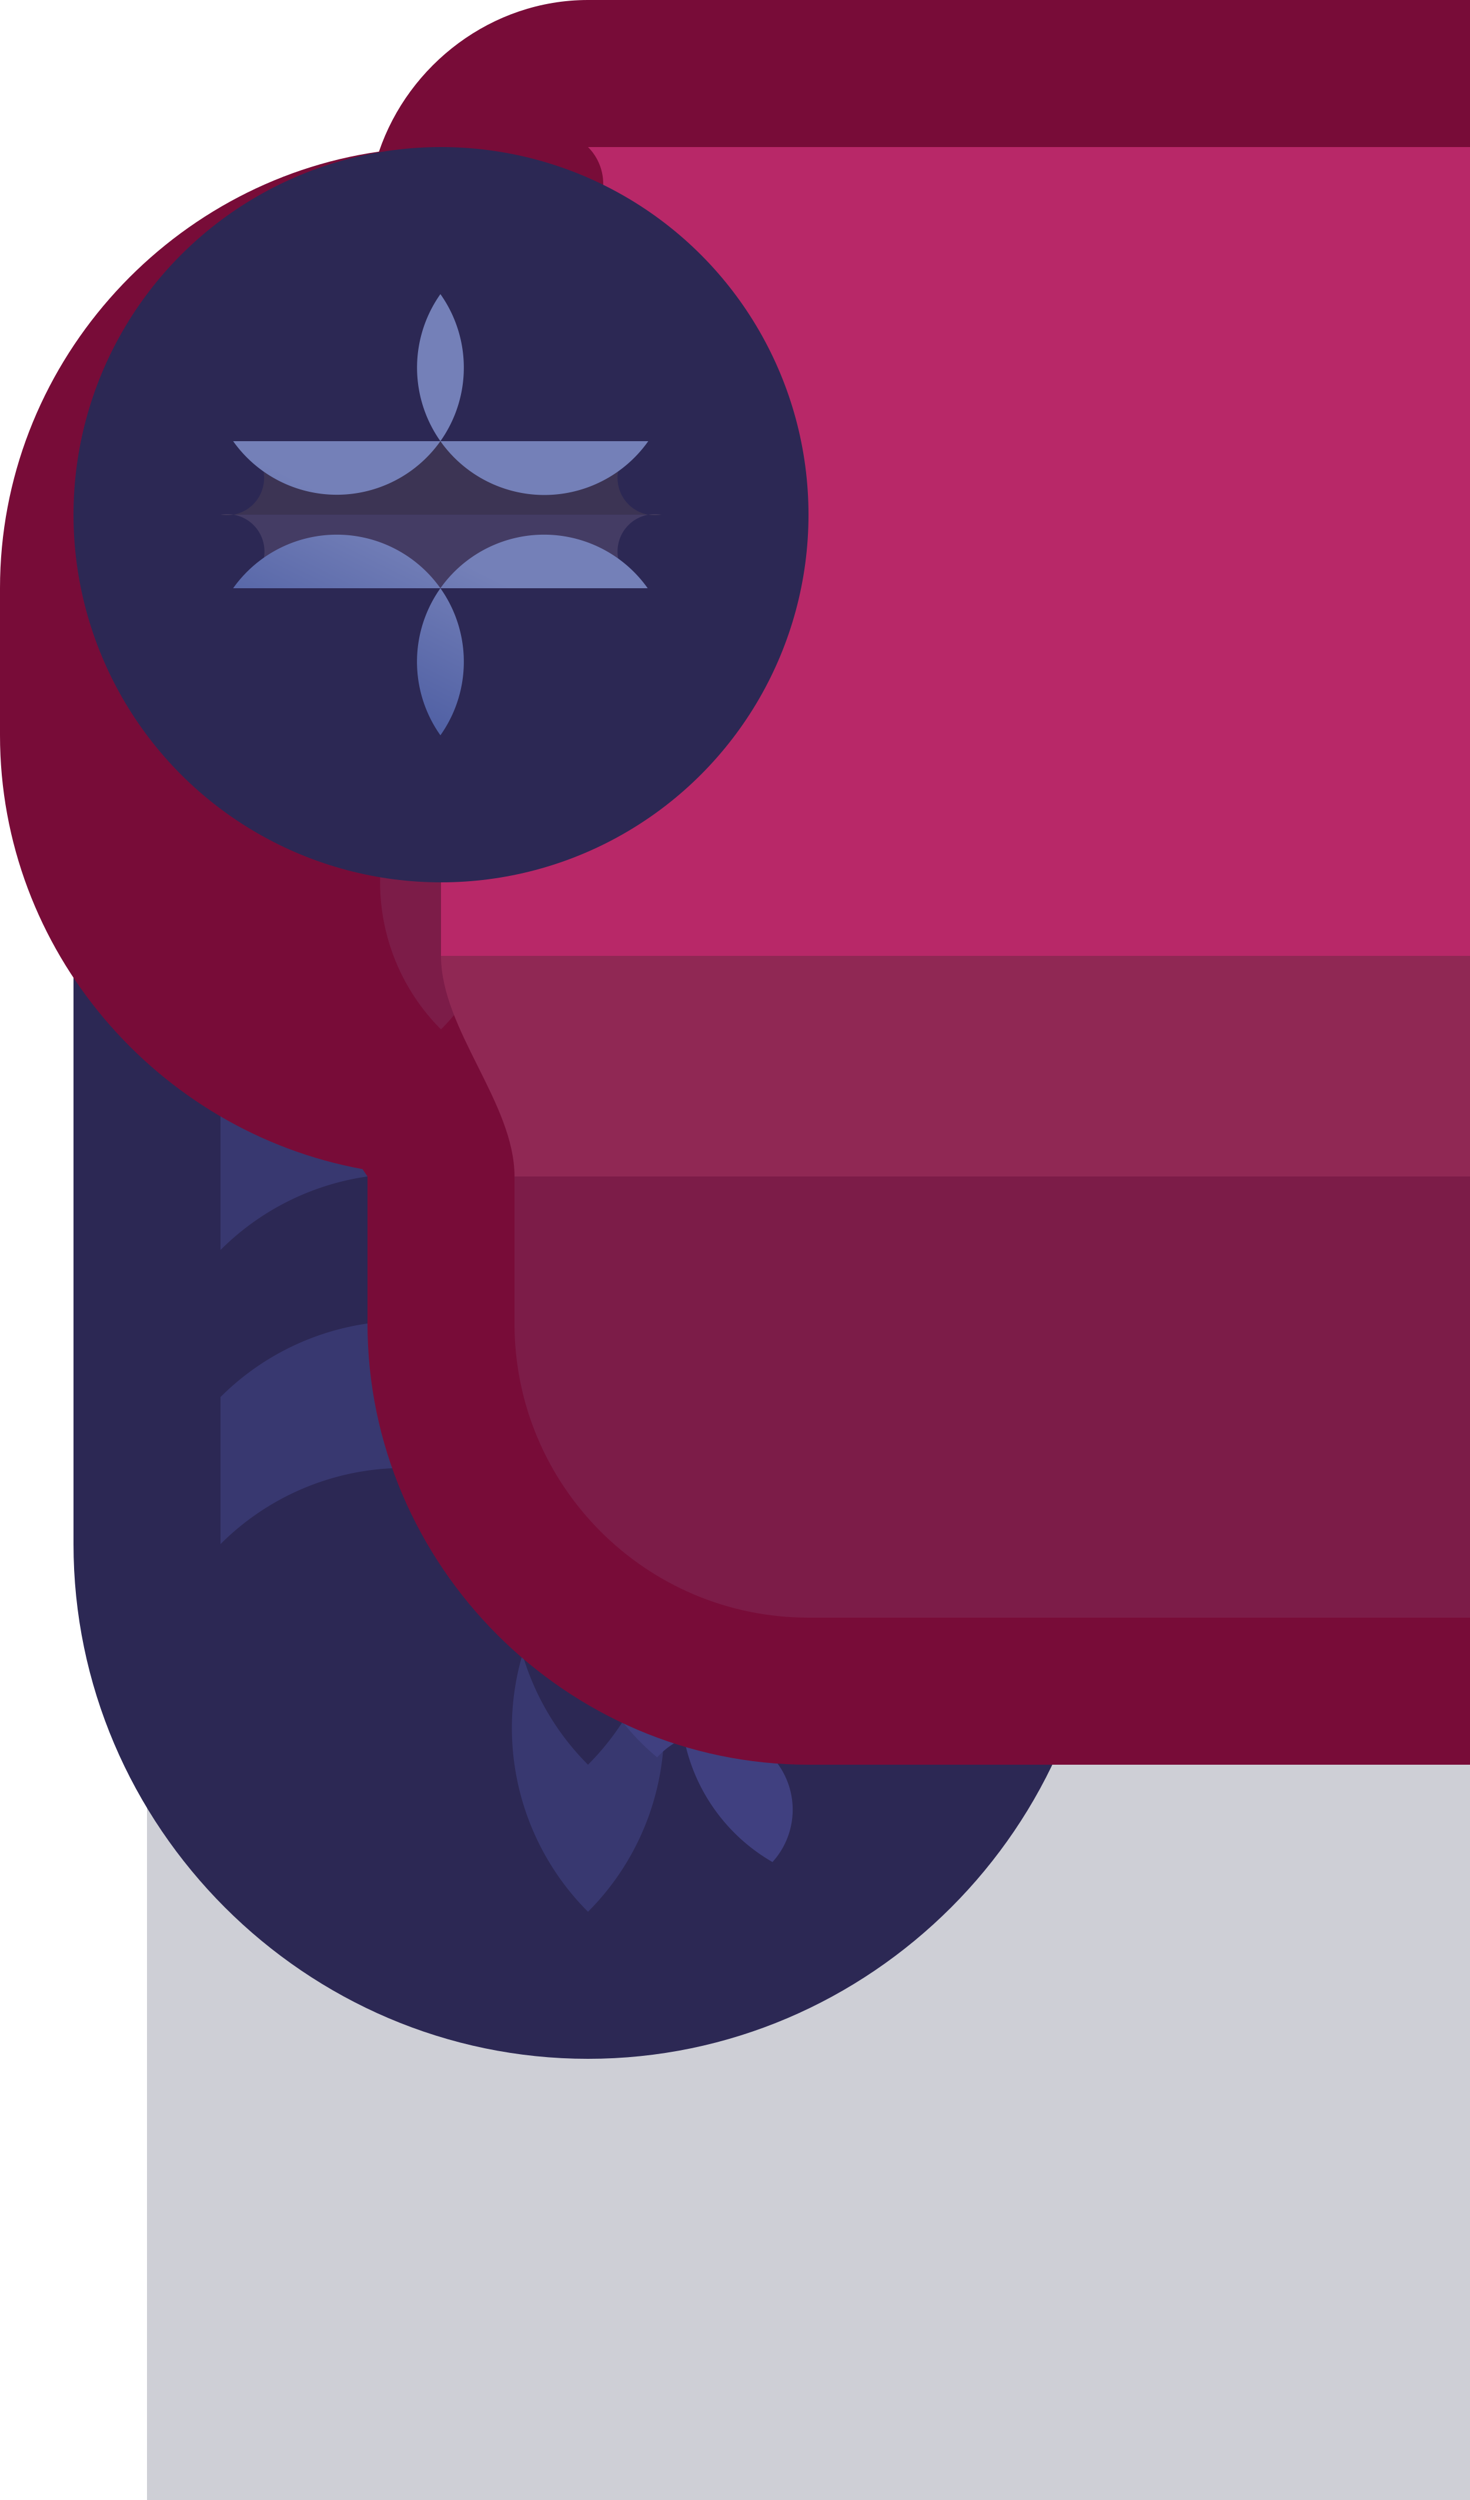 <?xml version="1.0" encoding="UTF-8" standalone="no"?>
<!-- Created with Inkscape (http://www.inkscape.org/) -->

<svg
   width="1"
   height="1.7"
   viewBox="0 0 1 1.7"
   version="1.1"
   id="svg5"
   sodipodi:docname="stuntshow_fence_r.svg"
   inkscape:version="1.1 (c68e22c387, 2021-05-23)"
   xmlns:inkscape="http://www.inkscape.org/namespaces/inkscape"
   xmlns:sodipodi="http://sodipodi.sourceforge.net/DTD/sodipodi-0.dtd"
   xmlns:xlink="http://www.w3.org/1999/xlink"
   xmlns="http://www.w3.org/2000/svg"
   xmlns:svg="http://www.w3.org/2000/svg">
  <sodipodi:namedview
     id="namedview7"
     pagecolor="#171717"
     bordercolor="#999999"
     borderopacity="1"
     inkscape:pageshadow="0"
     inkscape:pageopacity="0"
     inkscape:pagecheckerboard="0"
     inkscape:document-units="px"
     showgrid="false"
     units="px"
     inkscape:zoom="256"
     inkscape:cx="0.32421875"
     inkscape:cy="1.0527344"
     inkscape:window-width="1284"
     inkscape:window-height="1041"
     inkscape:window-x="208"
     inkscape:window-y="0"
     inkscape:window-maximized="0"
     inkscape:current-layer="layer1"
     inkscape:object-paths="true"
     inkscape:snap-intersection-paths="true"
     inkscape:snap-smooth-nodes="true"
     inkscape:snap-midpoints="true"
     inkscape:snap-object-midpoints="true">
    <inkscape:grid
       type="xygrid"
       id="grid836"
       originx="0"
       originy="0" />
  </sodipodi:namedview>
  <defs
     id="defs2">
    <linearGradient
       inkscape:collect="always"
       xlink:href="#linearGradient43734"
       id="linearGradient140399"
       gradientUnits="userSpaceOnUse"
       gradientTransform="translate(-954.008,-23)"
       x1="959"
       y1="30"
       x2="958"
       y2="32" />
    <linearGradient
       inkscape:collect="always"
       id="linearGradient43734">
      <stop
         style="stop-color:#7480b8;stop-opacity:1;"
         offset="0"
         id="stop43730" />
      <stop
         style="stop-color:#5060a4;stop-opacity:1"
         offset="1"
         id="stop43732" />
    </linearGradient>
  </defs>
  <g
     inkscape:label="Layer 1"
     inkscape:groupmode="layer"
     id="layer1">
    <g
       id="g171014"
       transform="scale(0.05)"
       style="stroke-width:20">
      <rect
         style="fill:#0a0f32;fill-opacity:0.2;stroke:none;stroke-width:80;stroke-linecap:round;stroke-linejoin:miter;stroke-miterlimit:4;stroke-dasharray:none;stroke-opacity:1;paint-order:markers stroke fill"
         id="rect148690"
         width="18"
         height="12"
         x="-20"
         y="22"
         transform="scale(-1,1)" />
      <path
         id="path148654"
         style="color:#000000;fill:#2c2854;fill-opacity:1;stroke-width:20;stroke-linecap:round;stroke-linejoin:round;-inkscape-stroke:none;paint-order:markers stroke fill"
         d="m 8,4 c 3.842,0 7,3.158 7,7 v 10 c 0,3.842 -3.158,7 -7,7 C 4.158,28 1,24.842 1,21 V 11 C 1,7.158 4.158,4 8,4 Z" />
      <path
         id="path148656"
         style="fill:#383870;fill-opacity:1;stroke:none;stroke-width:80;stroke-linecap:round;stroke-linejoin:round;stroke-miterlimit:4;stroke-dasharray:none;paint-order:markers stroke fill"
         d="m 3,19 v 2 a -5,5 0 0 0 5,5 -5,5 0 0 0 5,-5 V 19 A -5,5 0 0 1 8,24 -5,5 0 0 1 3,19 Z" />
      <path
         id="path148658"
         style="fill:#404080;fill-opacity:1;stroke:none;stroke-width:80;stroke-linecap:round;stroke-linejoin:round;stroke-miterlimit:4;stroke-dasharray:none;paint-order:markers stroke fill"
         d="M 13,19 A -5,5 0 0 1 8.941,23.9 -5,5 0 0 0 10.51,25.324 -5,5 0 0 0 13,21 Z" />
      <path
         id="path148660"
         style="fill:#383870;fill-opacity:1;stroke:none;stroke-width:80;stroke-linecap:round;stroke-linejoin:round;stroke-miterlimit:4;stroke-dasharray:none;paint-order:markers stroke fill"
         d="m 3,15 v 2 a -5,5 0 0 0 5,5 -5,5 0 0 0 5,-5 V 15 A -5,5 0 0 1 8,20 -5,5 0 0 1 3,15 Z" />
      <path
         id="path148664"
         style="fill:#383870;fill-opacity:1;stroke:none;stroke-width:80;stroke-linecap:round;stroke-linejoin:round;stroke-miterlimit:4;stroke-dasharray:none;paint-order:markers stroke fill"
         d="m 3,11 v 2 a -5,5 0 0 0 5,5 -5,5 0 0 0 5,-5 V 11 A -5,5 0 0 1 8,16 -5,5 0 0 1 3,11 Z" />
      <path
         id="path144610"
         style="color:#000000;fill:#780c38;fill-opacity:1;stroke-width:20;stroke-linecap:round;-inkscape-stroke:none;paint-order:markers stroke fill"
         d="M 20,0 V 24 H 11 C 7.71,24 5,21.29 5,18 V 16 L 4.932,15.9 C 2.143,15.39 0,12.926 0,10 V 8 C 0,4.996 2.259,2.478 5.156,2.062 5.558,0.876 6.693,0 8,0 Z"
         sodipodi:nodetypes="ccssccsscsc" />
      <path
         id="path140466"
         style="fill:#7c1c48;fill-opacity:1;stroke:none;stroke-width:80;stroke-linecap:round;stroke-linejoin:miter;stroke-miterlimit:4;stroke-dasharray:none;paint-order:markers stroke fill"
         d="m 6,4 a -4,4 0 0 1 4,4 v 2 A -4,4 0 0 1 6,14 -4,4 0 0 1 2,10 V 8 A -4,4 0 0 1 6,4 Z" />
      <path
         id="circle135026"
         style="fill:#7c1c48;fill-opacity:1;stroke:none;stroke-width:80;stroke-linecap:round;stroke-linejoin:miter;stroke-miterlimit:4;stroke-dasharray:none;paint-order:markers stroke fill"
         d="m 20,16 v 6 H 11 C 8.791,22 7,20.209 7,18 v -3 z"
         sodipodi:nodetypes="ccsscc" />
      <path
         style="fill:#902854;fill-opacity:1;stroke:none;stroke-width:20px;stroke-linecap:butt;stroke-linejoin:miter;stroke-opacity:1"
         d="M 20,16 H 7 C 7,15 6,14 6,13 l 14,-1 z"
         id="path138698"
         sodipodi:nodetypes="ccccc" />
      <path
         style="color:#000000;fill:#b82868;stroke-width:80;stroke-linecap:round;-inkscape-stroke:none;paint-order:markers stroke fill"
         d="M 20,2 H 8 A -1,1 0 0 0 7,3 v 8 H 6 v 2 h 14 z"
         id="path148545" />
      <circle
         style="fill:#2c2854;fill-opacity:1;stroke-width:151.181;stroke-linecap:round;stroke-linejoin:round;paint-order:markers stroke fill"
         id="circle140391"
         cx="-6"
         cy="7"
         r="5"
         transform="scale(-1,1)" />
      <path
         id="path140393"
         style="fill:#443c64;fill-opacity:1;stroke-width:151.181;stroke-linecap:round;stroke-linejoin:round;paint-order:markers stroke fill"
         d="M 9,7 A -3,3 0 0 1 8.82,8 H 3.18 A -3,3 0 0 1 3,7 Z" />
      <path
         id="path140395"
         style="fill:#3c3454;fill-opacity:1;stroke-width:151.181;stroke-linecap:round;stroke-linejoin:round;paint-order:markers stroke fill"
         d="M 9,7 H 3 A -3,3 0 0 1 3.172,6 H 8.82 A -3,3 0 0 1 9,7 Z" />
      <path
         id="path140397"
         style="fill:url(#linearGradient140399);fill-opacity:1;stroke-width:151.181;stroke-linecap:round;stroke-linejoin:round;paint-order:markers stroke fill"
         d="M 5.992,4 A -3,3 0 0 0 3.172,6 H 8.82 A -3,3 0 0 0 5.992,4 Z M 3.172,8 a -3,3 0 0 0 2.82,2 -3,3 0 0 0 2.82,-2 z" />
    </g>
  </g>
</svg>
